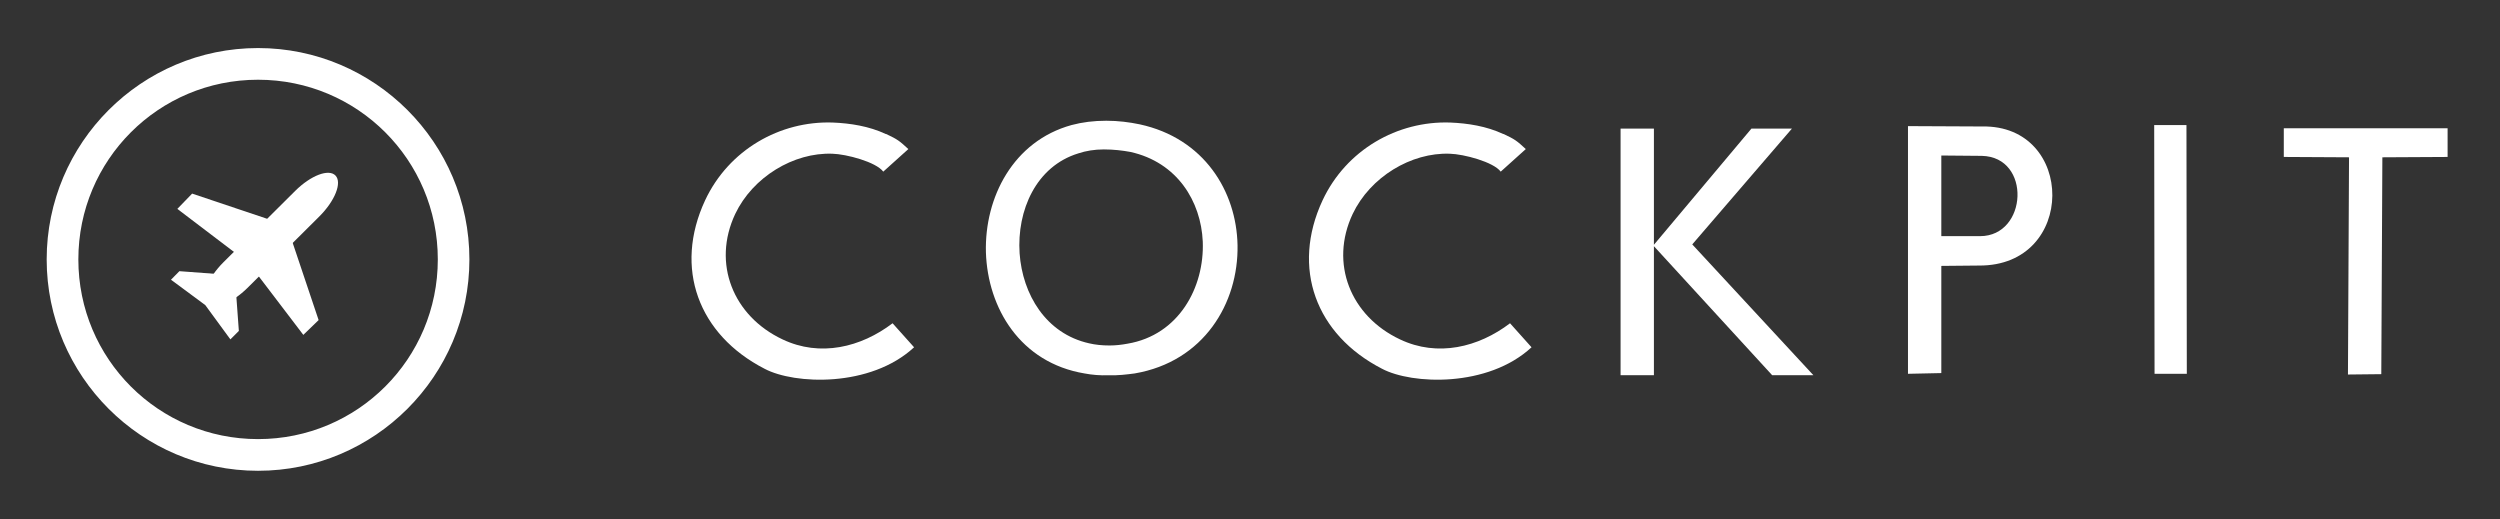 <?xml version="1.0" encoding="UTF-8" standalone="no"?>
<!-- Created with Inkscape (http://www.inkscape.org/) -->

<svg
   xmlns:dc="http://purl.org/dc/elements/1.1/"
   xmlns:cc="http://creativecommons.org/ns#"
   xmlns:rdf="http://www.w3.org/1999/02/22-rdf-syntax-ns#"
   xmlns:svg="http://www.w3.org/2000/svg"
   xmlns="http://www.w3.org/2000/svg"
   xmlns:sodipodi="http://sodipodi.sourceforge.net/DTD/sodipodi-0.dtd"
   xmlns:inkscape="http://www.inkscape.org/namespaces/inkscape"
   width="517.97"
   height="107.596"
   id="svg2"
   version="1.1"
   inkscape:version="0.48.4 r9939"
   sodipodi:docname="logo.svg"
   inkscape:export-filename="/home/andreasn/SparkleShare/cockpit-design/website/logo.png"
   inkscape:export-xdpi="90"
   inkscape:export-ydpi="90">
  <rect width="100%" height="100%" fill="#333333" stroke="none"/>
  <defs
     id="defs4" />
  <sodipodi:namedview
     id="base"
     pagecolor="#ffffff"
     bordercolor="#666666"
     borderopacity="1.0"
     inkscape:pageopacity="0.0"
     inkscape:pageshadow="2"
     inkscape:zoom="1.4"
     inkscape:cx="157.43375"
     inkscape:cy="67.90029"
     inkscape:document-units="px"
     inkscape:current-layer="g7059-5-1"
     showgrid="false"
     inkscape:snap-nodes="false"
     inkscape:snap-bbox="true"
     inkscape:window-width="1920"
     inkscape:window-height="1014"
     inkscape:window-x="0"
     inkscape:window-y="27"
     inkscape:window-maximized="1"
     inkscape:snap-global="false"
     showborder="true"
     inkscape:showpageshadow="false"
     fit-margin-top="10"
     fit-margin-left="10"
     fit-margin-right="10"
     fit-margin-bottom="10">
    <inkscape:grid
       type="xygrid"
       id="grid6061"
       empspacing="5"
       visible="true"
       enabled="true"
       snapvisiblegridlinesonly="true"
       originx="-15.658px"
       originy="-928.865px" />
  </sodipodi:namedview>
  <g
     inkscape:label="Layer 1"
     inkscape:groupmode="layer"
     id="layer1"
     transform="translate(-15.658,-15.901)">
    <g
       id="g7059-5-1"
       style="fill:#eeeeec;fill-opacity:1"
       transform="matrix(1.361,0,0,1.361,-2036.067,-251.751)"
       inkscape:export-filename="/home/andreasn/development/cockpit-project.github.io/cockpit-logo.png"
       inkscape:export-xdpi="90"
       inkscape:export-ydpi="90">
      <path
         inkscape:connector-curvature="0"
         id="path6019-8-6-5-4-5-4"
         d="m 1546.795,203.974 c -17.743,0 -32.176,14.433 -32.176,32.176 0,17.743 14.433,32.176 32.176,32.176 17.743,0 32.176,-14.433 32.176,-32.176 0,-17.743 -14.433,-32.176 -32.176,-32.176 z m 0,4.822 c 15.139,0 27.367,12.215 27.367,27.354 0,15.139 -12.228,27.354 -27.367,27.354 -15.139,0 -27.354,-12.215 -27.354,-27.354 0,-15.139 12.215,-27.354 27.354,-27.354 z"
         style="font-size:medium;font-style:normal;font-variant:normal;font-weight:normal;font-stretch:normal;text-indent:0;text-align:start;text-decoration:none;line-height:normal;letter-spacing:normal;word-spacing:normal;text-transform:none;direction:ltr;block-progression:tb;writing-mode:lr-tb;text-anchor:start;baseline-shift:baseline;color:#000000;fill:#ffffff;fill-opacity:1;stroke:none;stroke-width:11.647;marker:none;visibility:visible;display:inline;overflow:visible;enable-background:accumulate;font-family:Sans;-inkscape-font-specification:Sans" />
      <path
         inkscape:export-ydpi="90"
         inkscape:export-xdpi="90"
         inkscape:export-filename="/home/andreasn/SparkleShare/rhsc-design/cockpit-logo.png"
         inkscape:connector-curvature="0"
         id="rect13090-4-6-0-6-3-1-9-1-7-4"
         d="m 1552.445,225.726 -10.903,10.842 c -2.386,2.373 -3.486,5.149 -2.466,6.225 1.02,1.076 3.761,0.033 6.147,-2.34 l 10.902,-10.842 c 2.386,-2.373 3.486,-5.149 2.466,-6.225 -1.02,-1.076 -3.761,-0.032 -6.147,2.34 z"
         style="fill:#ffffff;fill-opacity:1;stroke:none;display:inline" />
      <g
         inkscape:export-ydpi="90"
         inkscape:export-xdpi="90"
         inkscape:export-filename="/home/andreasn/SparkleShare/rhsc-design/cockpit-logo.png"
         style="fill:#ffffff;fill-opacity:1;display:inline"
         id="g13092-8-7-8-5-1-7-1-9-2-9"
         transform="matrix(-1.072,-1.072,-1.175,1.175,883.241,1409.813)">
        <path
           sodipodi:nodetypes="ccccccc"
           inkscape:connector-curvature="0"
           id="path13094-9-3-5-6-5-9-7-3-5-9"
           d="m 247.277,-781.789 -0.035,1.949 -8.913,-1.109 -8.979,1.109 -0.035,-1.949 8.981,-4.074 z"
           style="fill:#ffffff;fill-opacity:1;stroke:none" />
      </g>
      <g
         inkscape:export-ydpi="90"
         inkscape:export-xdpi="90"
         inkscape:export-filename="/home/andreasn/SparkleShare/rhsc-design/cockpit-logo.png"
         style="fill:#ffffff;fill-opacity:1;display:inline"
         transform="matrix(-0.497,-0.497,-0.873,0.873,974.8,1043.923)"
         id="g13098-1-3-7-8-9-1-8-2-3-6">
        <path
           sodipodi:nodetypes="ccccccc"
           inkscape:connector-curvature="0"
           id="path13100-6-3-1-2-5-0-8-9-0-0"
           d="m 238.328,-786.832 9.116,4.469 -0.018,1.478 -9.148,-0.777 -9.089,0.8 0.002,-1.477 z"
           style="fill:#ffffff;fill-opacity:1;stroke:none" />
      </g>
      <g
         inkscape:export-ydpi="90"
         inkscape:export-xdpi="90"
         inkscape:export-filename="/home/andreasn/SparkleShare/rhsc-design/cockpit-logo.png"
         transform="matrix(0.321,0,0,0.321,1382.225,-98.776)"
         id="text7884-0-8-1-7"
         style="font-size:169.985px;font-style:normal;font-weight:normal;line-height:125%;letter-spacing:0px;word-spacing:0px;fill:#ffffff;fill-opacity:1;stroke:none;font-family:Sans">
        <path
           inkscape:connector-curvature="0"
           id="path7897-3-6-3-9"
           style="font-variant:normal;font-weight:500;font-stretch:normal;text-align:start;writing-mode:lr-tb;text-anchor:start;fill:#ffffff;fill-opacity:1;font-family:Beteckna;-inkscape-font-specification:Beteckna Medium"
           d="m 785.214,978.468 c -24.988,-0.85 -49.296,12.919 -60.515,36.887 -14.959,32.127 -3.23,63.744 28.217,79.893 14.109,7.479 50.145,9.009 70.884,-10.199 l -10.199,-11.389 c -14.959,11.389 -34.337,16.149 -52.185,7.649 -23.458,-11.049 -33.487,-36.037 -22.438,-59.495 8.329,-17.508 27.708,-29.237 46.066,-28.557 6.629,0.17 20.738,3.91 24.138,8.499 l 11.899,-10.709 c -4.25,-3.91 -5.1,-4.59 -10.539,-7.139 l -0.17,0 c -7.989,-3.74 -16.828,-5.1 -25.158,-5.44" />
        <path
           inkscape:connector-curvature="0"
           id="path7899-6-1-7-9"
           style="font-variant:normal;font-weight:500;font-stretch:normal;text-align:start;writing-mode:lr-tb;text-anchor:start;fill:#ffffff;fill-opacity:1;font-family:Beteckna;-inkscape-font-specification:Beteckna Medium"
           d="m 913.794,991.217 c 4.59,0 8.839,0.51 12.579,1.19 22.268,4.93 33.487,23.458 34.337,42.496 0.85,21.758 -11.389,44.366 -35.697,48.446 -2.72,0.51 -5.609,0.85 -8.499,0.85 -3.57,0 -6.799,-0.34 -9.689,-1.02 -20.568,-4.59 -31.617,-23.288 -32.977,-42.666 -1.36,-20.398 7.819,-41.306 27.877,-47.426 3.57,-1.19 7.649,-1.87 12.069,-1.87 m 1.19,-13.599 c -5.949,0 -11.389,0.68 -16.489,2.04 -27.707,7.649 -41.306,34.337 -40.626,60.345 0.85,26.518 16.319,52.355 46.746,57.455 3.57,0.68 7.479,1.02 11.559,0.85 4.25,0.17 8.329,-0.34 12.239,-0.85 32.807,-5.609 49.296,-33.317 48.786,-60.855 -0.51,-25.498 -15.809,-50.655 -46.406,-57.285 -4.93,-1.02 -10.199,-1.7 -15.809,-1.7" />
        <path
           inkscape:connector-curvature="0"
           id="path7901-0-3-8-6"
           style="font-variant:normal;font-weight:500;font-stretch:normal;text-align:start;writing-mode:lr-tb;text-anchor:start;fill:#ffffff;fill-opacity:1;font-family:Beteckna;-inkscape-font-specification:Beteckna Medium"
           d="m 1078.039,978.468 c -24.988,-0.85 -49.295,12.919 -60.514,36.887 -14.959,32.127 -3.23,63.744 28.218,79.893 14.109,7.479 50.145,9.009 70.884,-10.199 l -10.199,-11.389 c -14.959,11.389 -34.337,16.149 -52.185,7.649 -23.458,-11.049 -33.487,-36.037 -22.438,-59.495 8.329,-17.508 27.707,-29.237 46.066,-28.557 6.629,0.17 20.738,3.91 24.138,8.499 l 11.899,-10.709 c -4.25,-3.91 -5.099,-4.59 -10.539,-7.139 l -0.17,0 c -7.989,-3.74 -16.828,-5.1 -25.158,-5.44" />
        <path
           inkscape:connector-curvature="0"
           id="path7903-2-4-9-3"
           style="font-variant:normal;font-weight:500;font-stretch:normal;text-align:start;writing-mode:lr-tb;text-anchor:start;fill:#ffffff;fill-opacity:1;font-family:Beteckna;-inkscape-font-specification:Beteckna Medium"
           d="m 1220.898,981.358 -46.236,55.075 0,-55.075 -15.809,0 0,116.949 15.809,0 0,-61.194 56.095,61.194 19.548,0 -57.455,-62.044 47.256,-54.905 -19.208,0" />
        <path
           inkscape:connector-curvature="0"
           id="path7905-2-7-0-9"
           style="font-variant:normal;font-weight:500;font-stretch:normal;text-align:start;writing-mode:lr-tb;text-anchor:start;fill:#ffffff;fill-opacity:1;font-family:Beteckna;-inkscape-font-specification:Beteckna Medium"
           d="m 1295.152,980.168 0,117.459 15.809,-0.34 0,-50.825 17.848,-0.17 c 46.406,0.34 45.896,-66.804 1.53,-65.954 l -35.187,-0.17 m 15.809,13.939 19.208,0.17 c 23.628,0.51 21.758,38.077 -0.85,38.077 l -18.358,0 0,-38.247" />
        <path
           inkscape:connector-curvature="0"
           id="path7907-2-8-5-7"
           style="font-variant:normal;font-weight:500;font-stretch:normal;text-align:start;writing-mode:lr-tb;text-anchor:start;fill:#ffffff;fill-opacity:1;font-family:Beteckna;-inkscape-font-specification:Beteckna Medium"
           d="m 1411.918,979.658 0.17,117.969 15.299,0 -0.17,-117.969 -15.299,0" />
        <path
           inkscape:connector-curvature="0"
           id="path7909-6-9-4-9"
           style="font-variant:normal;font-weight:500;font-stretch:normal;text-align:start;writing-mode:lr-tb;text-anchor:start;fill:#ffffff;fill-opacity:1;font-family:Beteckna;-inkscape-font-specification:Beteckna Medium"
           d="m 1473.381,981.188 0,13.599 30.937,0.17 -0.51,102.671 0,0.34 15.809,-0.17 0.51,-102.841 30.937,-0.17 0,-13.599 -77.683,0" />
      </g>
    </g>
  </g>
</svg>
